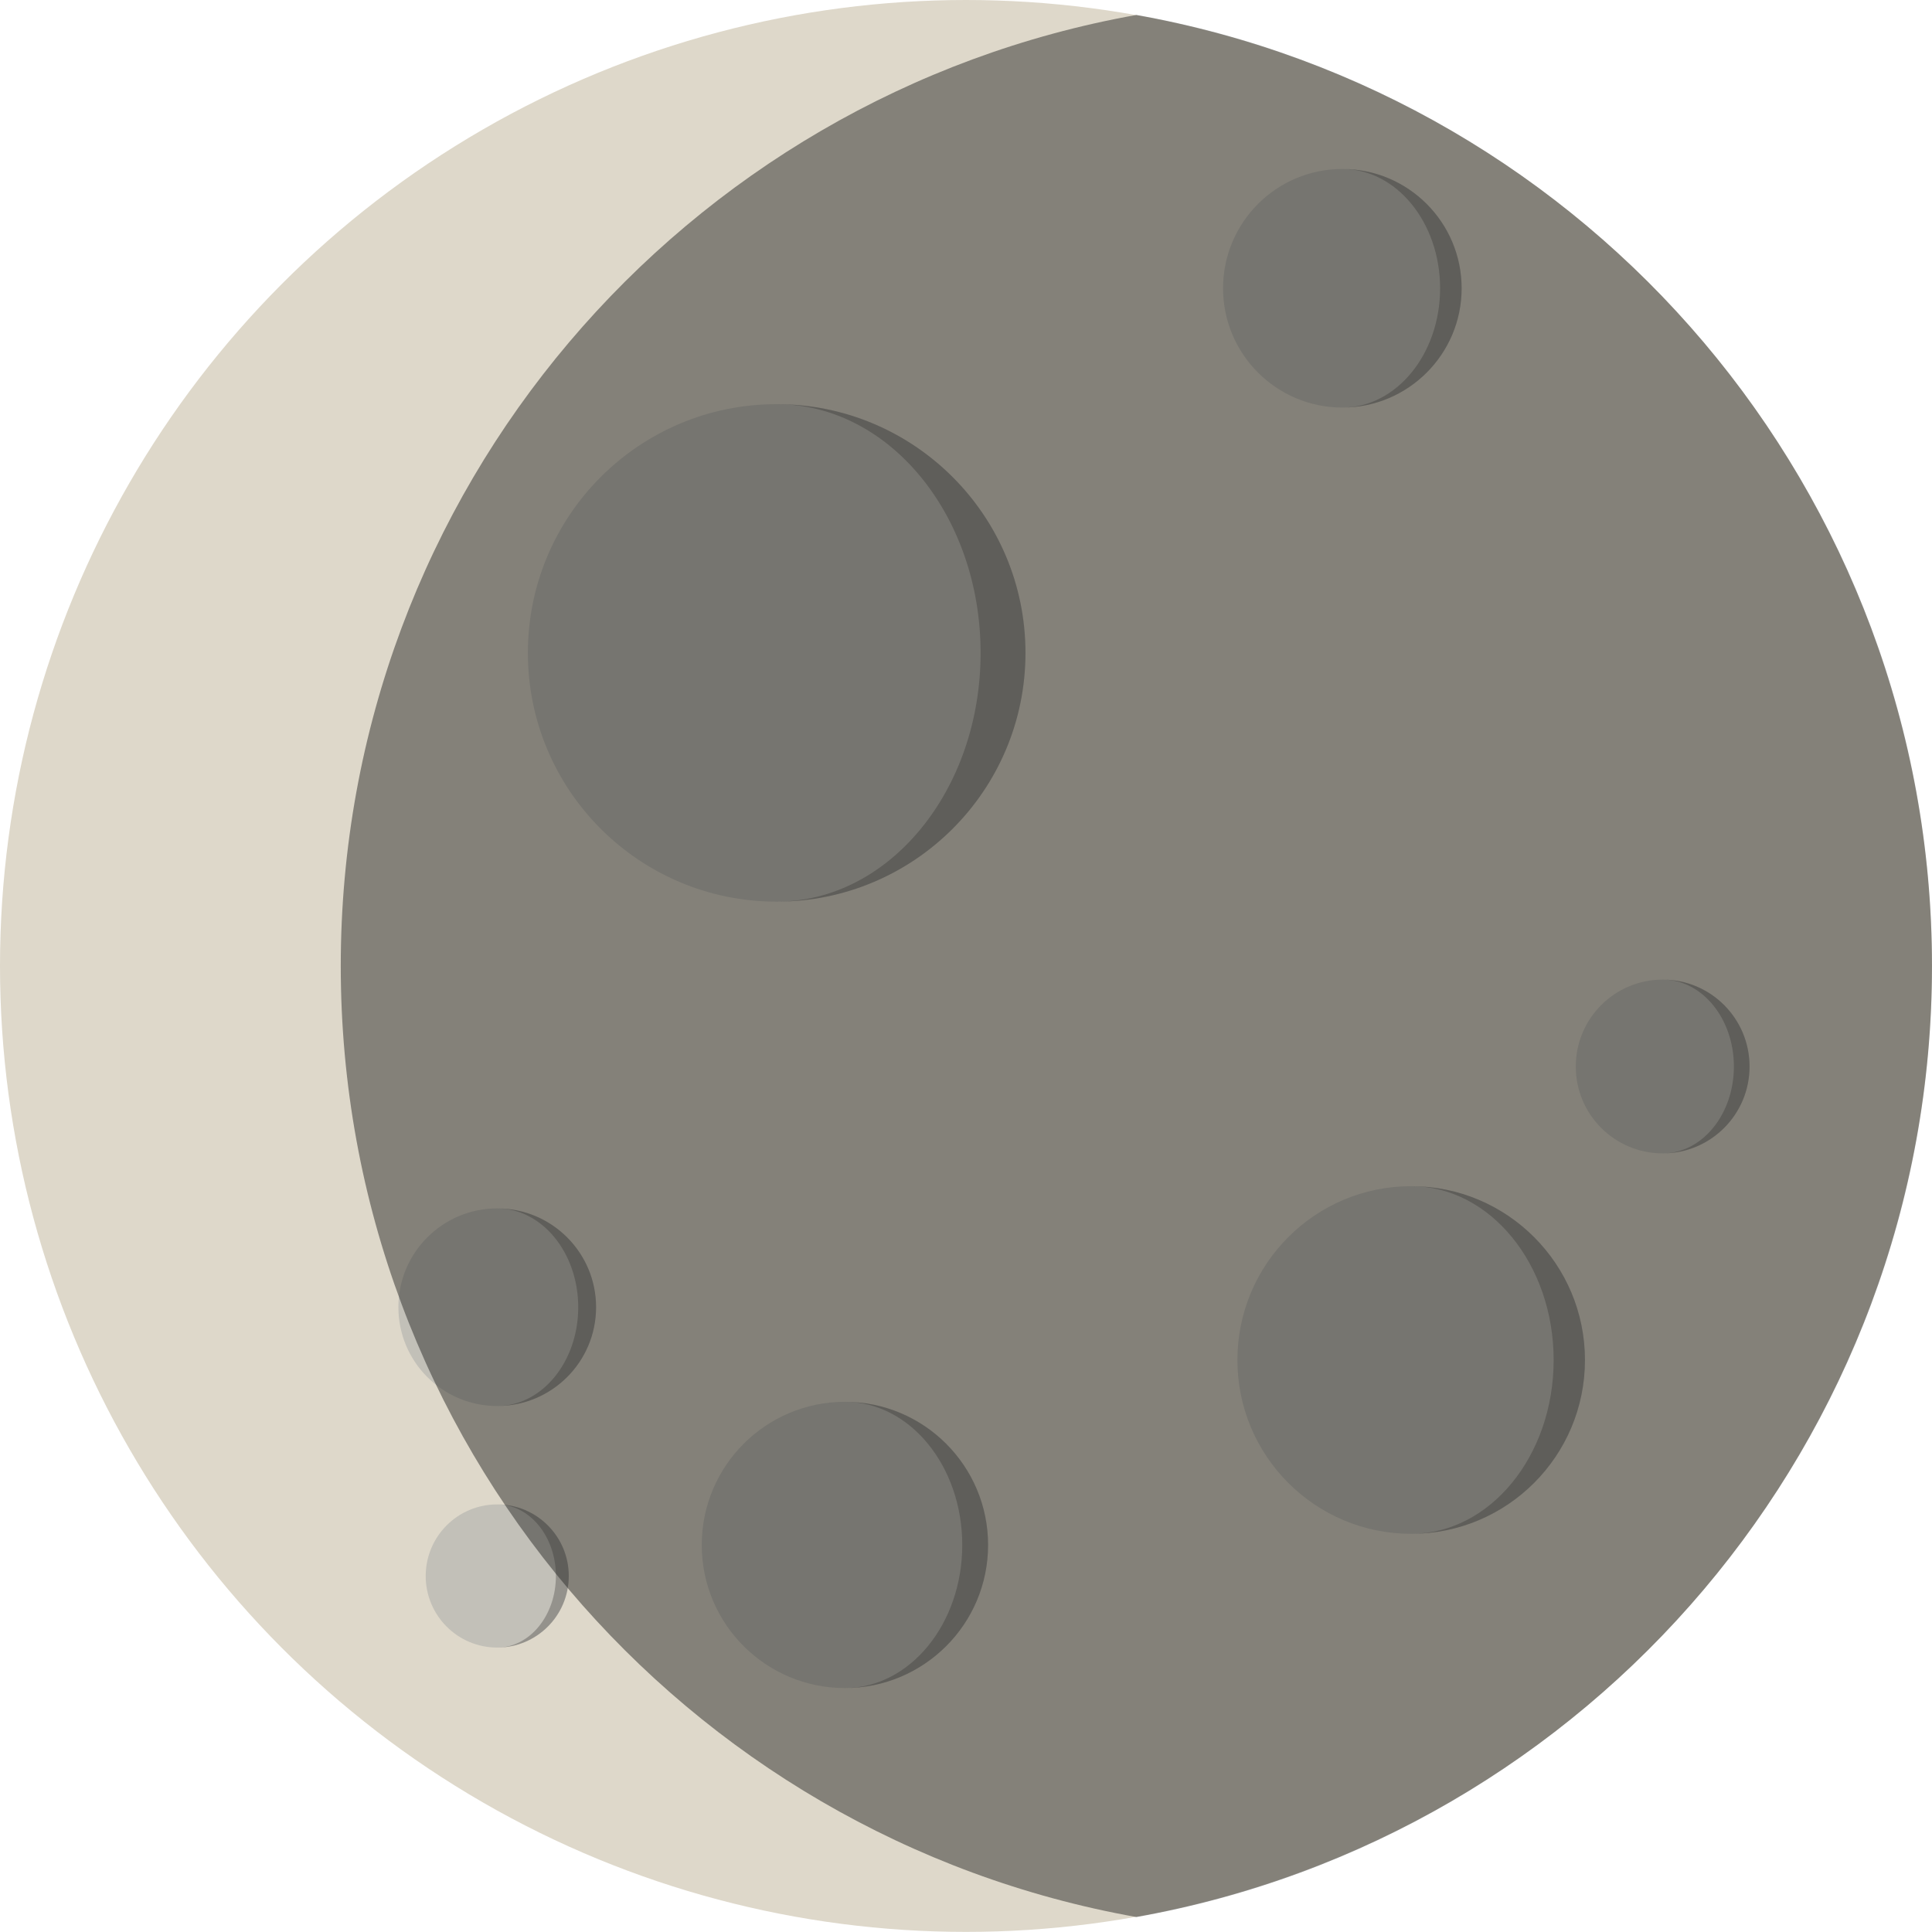 <?xml version="1.0" encoding="UTF-8"?>
<!DOCTYPE svg PUBLIC "-//W3C//DTD SVG 1.1//EN" "http://www.w3.org/Graphics/SVG/1.1/DTD/svg11.dtd">
<!-- Creator: CorelDRAW X8 -->
<svg xmlns="http://www.w3.org/2000/svg" xml:space="preserve" width="200mm" height="200mm" version="1.1" style="shape-rendering:geometricPrecision; text-rendering:geometricPrecision; image-rendering:optimizeQuality; fill-rule:evenodd; clip-rule:evenodd"
viewBox="0 0 19379 19379"
 xmlns:xlink="http://www.w3.org/1999/xlink">
 <defs>
  <style type="text/css">
   <![CDATA[
    .fil0 {fill:#DED8CA}
    .fil2 {fill:#2B2A29;fill-opacity:0.302}
    .fil3 {fill:#2B2A29;fill-opacity:0.502}
    .fil1 {fill:#BBBAB4;fill-opacity:0.8}
   ]]>
  </style>
 </defs>
 <g id="Ebene_x0020_1">
  <g id="_610474184">
   <circle class="fil0" cx="9689" cy="9689" r="9689"/>
   <g>
    <path class="fil1" d="M7790 4054c1379,0 2496,1117 2496,2495 0,1378 -1117,2495 -2496,2495 -1378,0 -2495,-1117 -2495,-2495 0,-1378 1117,-2495 2495,-2495z"/>
    <path class="fil2" d="M10286 6549c0,-1378 -1117,-2495 -2496,-2495 1130,0 2046,1117 2046,2495 0,1378 -916,2495 -2046,2495 1379,0 2496,-1117 2496,-2495z"/>
   </g>
   <g>
    <path class="fil1" d="M13465 1695c660,0 1196,536 1196,1197 0,660 -536,1196 -1196,1196 -661,0 -1197,-536 -1197,-1196 0,-661 536,-1197 1197,-1197z"/>
    <path class="fil2" d="M14661 2892c0,-661 -536,-1197 -1196,-1197 541,0 980,536 980,1197 0,660 -439,1196 -980,1196 660,0 1196,-536 1196,-1196z"/>
   </g>
   <g>
    <path class="fil1" d="M14155 11898c963,0 1743,781 1743,1744 0,963 -780,1743 -1743,1743 -963,0 -1743,-780 -1743,-1743 0,-963 780,-1744 1743,-1744z"/>
    <path class="fil2" d="M15898 13642c0,-963 -780,-1744 -1743,-1744 789,0 1429,781 1429,1744 0,963 -640,1743 -1429,1743 963,0 1743,-780 1743,-1743z"/>
   </g>
   <g>
    <path class="fil1" d="M16678 9826c481,0 871,390 871,872 0,481 -390,871 -871,871 -482,0 -872,-390 -872,-871 0,-482 390,-872 872,-872z"/>
    <path class="fil2" d="M17549 10698c0,-482 -390,-872 -871,-872 394,0 714,390 714,872 0,481 -320,871 -714,871 481,0 871,-390 871,-871z"/>
   </g>
   <g>
    <path class="fil1" d="M4987 12121c548,0 992,444 992,991 0,548 -444,991 -992,991 -547,0 -991,-443 -991,-991 0,-547 444,-991 991,-991z"/>
    <path class="fil2" d="M5979 13112c0,-547 -444,-991 -992,-991 449,0 813,444 813,991 0,548 -364,991 -813,991 548,0 992,-443 992,-991z"/>
   </g>
   <g>
    <path class="fil1" d="M8475 14061c793,0 1436,643 1436,1436 0,793 -643,1435 -1436,1435 -793,0 -1436,-642 -1436,-1435 0,-793 643,-1436 1436,-1436z"/>
    <path class="fil2" d="M9911 15497c0,-793 -643,-1436 -1436,-1436 650,0 1177,643 1177,1436 0,793 -527,1435 -1177,1435 793,0 1436,-642 1436,-1435z"/>
   </g>
   <g>
    <path class="fil1" d="M4987 15090c397,0 718,322 718,718 0,397 -321,718 -718,718 -396,0 -717,-321 -717,-718 0,-396 321,-718 717,-718z"/>
    <path class="fil2" d="M5705 15808c0,-396 -321,-718 -718,-718 325,0 589,322 589,718 0,397 -264,718 -589,718 397,0 718,-321 718,-718z"/>
   </g>
   <path class="fil3" d="M3418 9689c0,4769 3444,8732 7981,9540 4536,-808 7980,-4771 7980,-9540 0,-4768 -3444,-8731 -7980,-9539 -4537,808 -7981,4771 -7981,9539z"/>
  </g>
 </g>
</svg>
